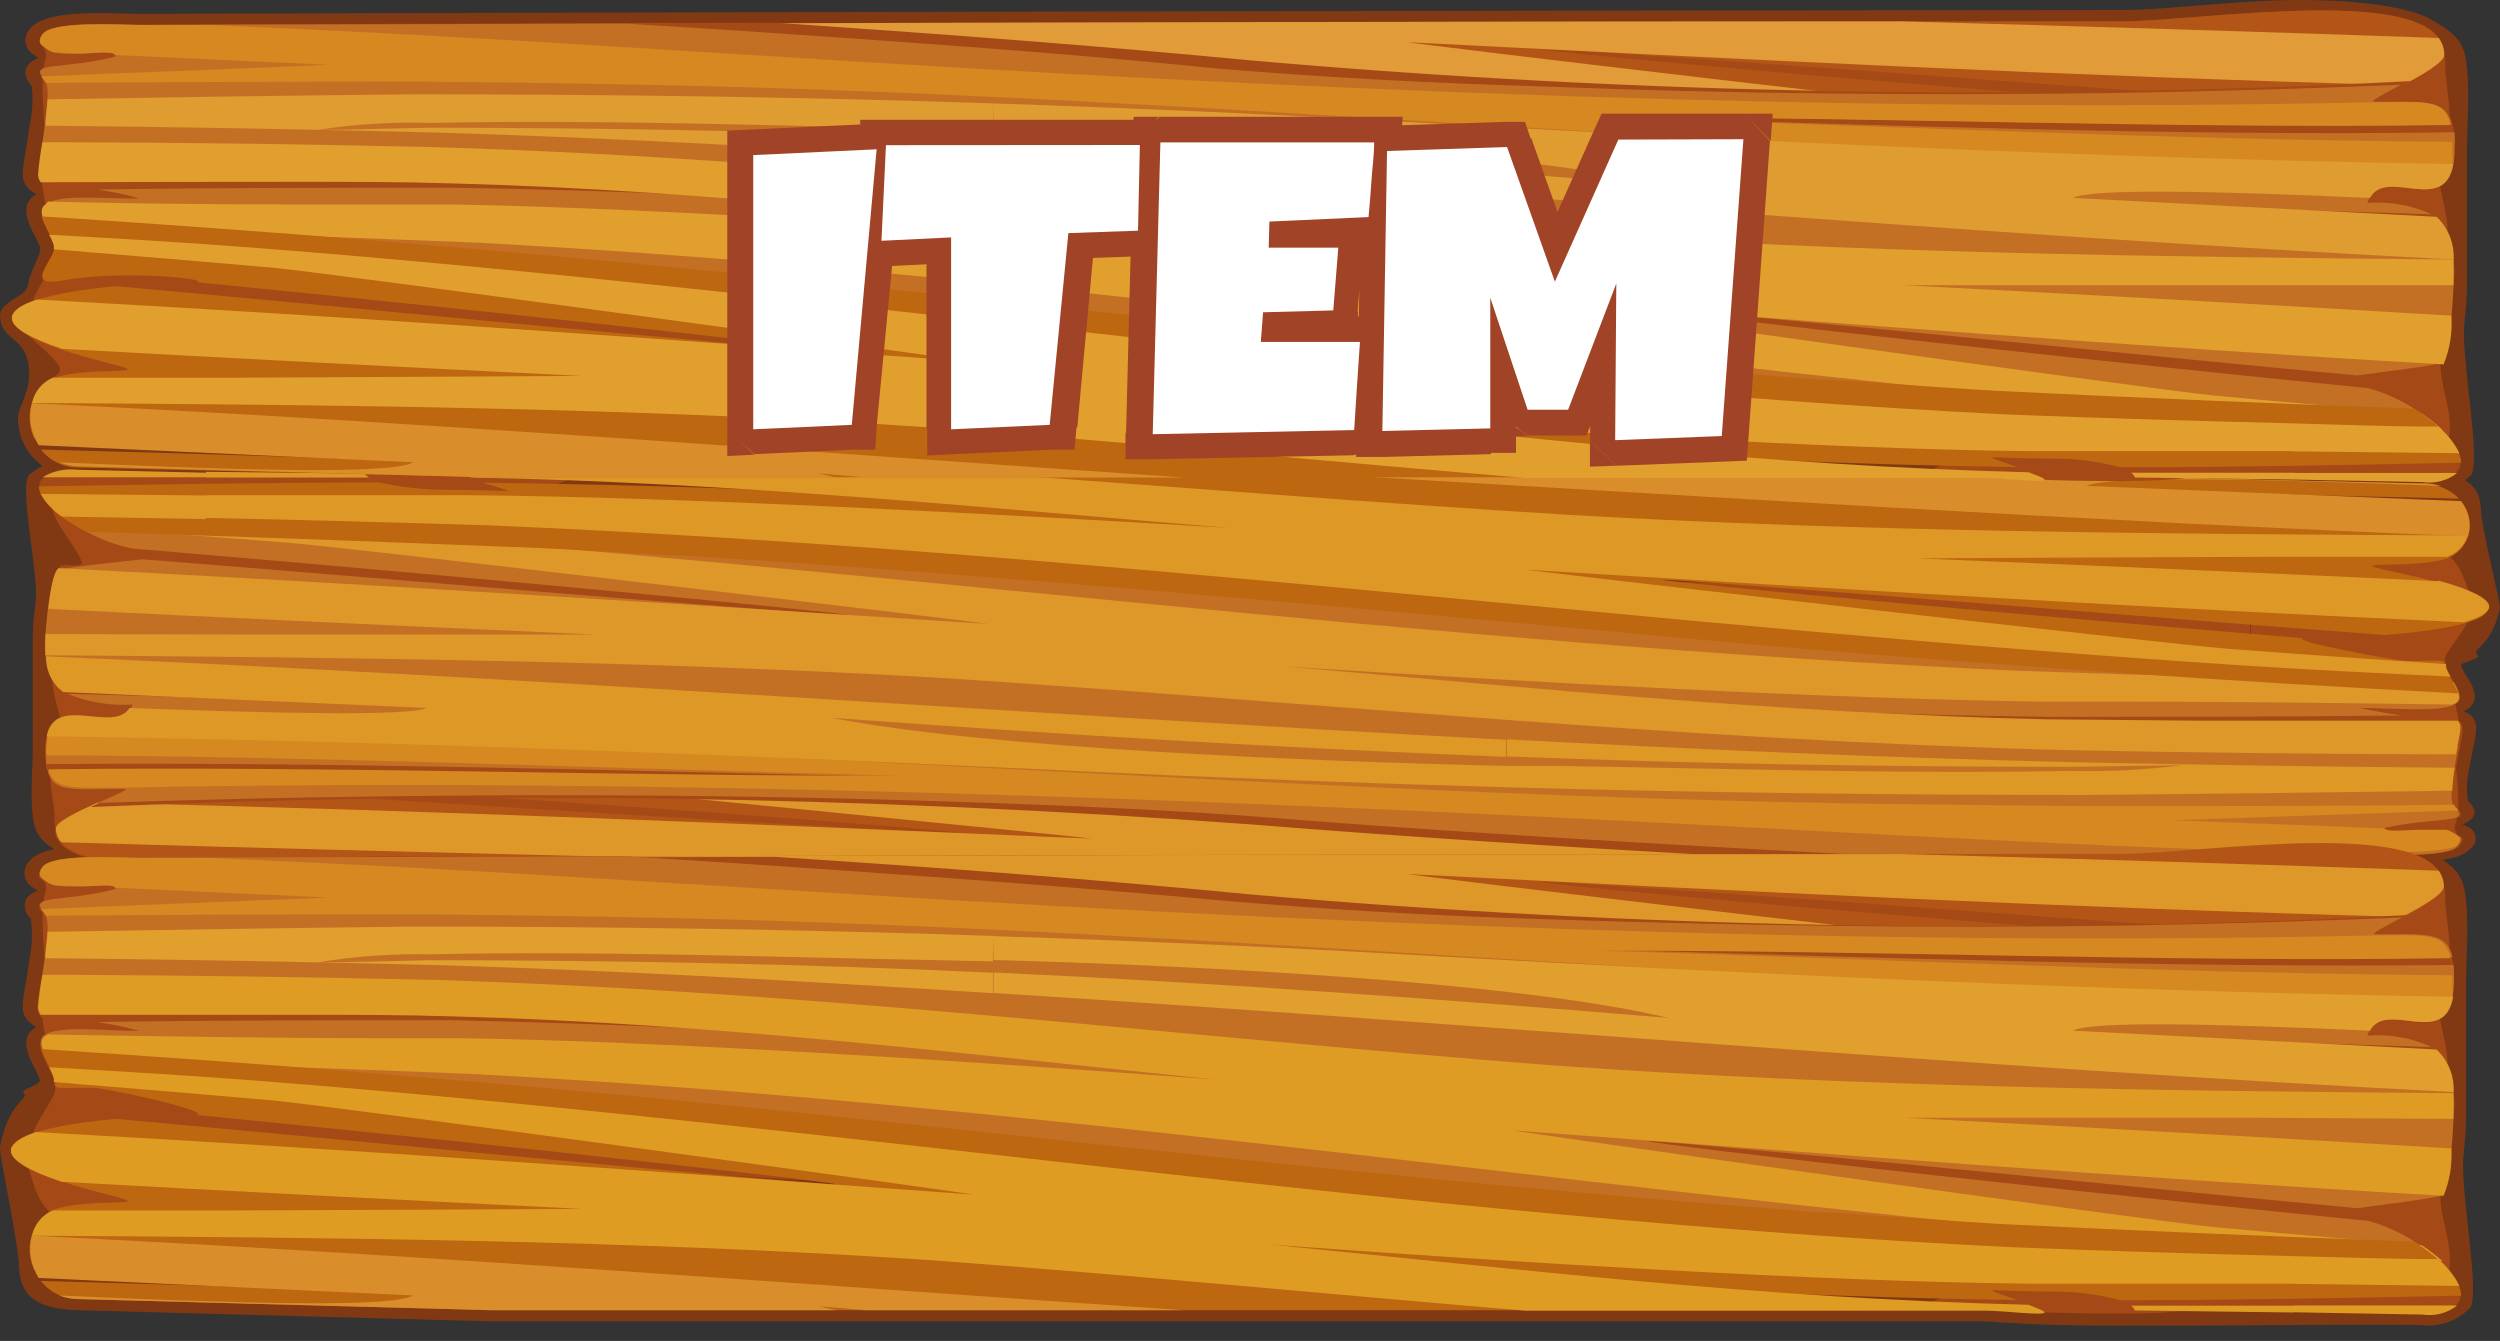 
<svg width="110" height="59" viewBox="0 0 110 59" fill="none" xmlns="http://www.w3.org/2000/svg">
<rect x="0" y="0" width="110" height="59" fill="#333333" stroke="none"/>
<g clip-path="url(#clip0)">
<path fill-rule="evenodd" clip-rule="evenodd" d="M1.6 45.18C1.528 45.15 1.461 45.109 1.4 45.06C1.271 44.974 1.166 44.856 1.096 44.718C1.026 44.579 0.993 44.425 1 44.27C1.011 43.984 1.048 43.7 1.11 43.42C1.18 43.01 1.25 42.59 1.3 42.18C1.414 41.604 1.434 41.013 1.36 40.43C1.233 40.324 1.145 40.18 1.109 40.019C1.073 39.858 1.091 39.69 1.16 39.54C1.283 39.376 1.455 39.254 1.65 39.19L1.56 39.13L1.45 39.05C1.354 38.996 1.272 38.921 1.209 38.831C1.146 38.74 1.104 38.637 1.087 38.529C1.069 38.42 1.077 38.309 1.109 38.203C1.14 38.098 1.196 38.001 1.27 37.92C1.91 36.99 4.89 37.25 6.07 37.25C35.17 37.157 64.263 37.1 93.35 37.08C94.24 37.08 95.19 36.99 96.08 36.93C97.32 36.83 98.55 36.73 99.8 36.67C101.8 36.57 105.55 36.67 107.01 37.54C108.11 38.19 108.4 38.54 108.51 39.63C108.62 40.72 108.51 42.25 108.51 43.2V49.08C108.51 49.66 108.45 50.3 108.39 50.88C108.24 52.32 109.13 56.88 108.69 57.54C108.409 57.831 108.064 58.052 107.681 58.184C107.299 58.317 106.891 58.356 106.49 58.3C100.87 58.23 92.04 58.48 88.36 58.2C88.01 58.2 87.64 58.14 87.3 58.14H21.62L3.46 57.65C1.56 57.6 0.9 57 0.84 55.78C0.84 54.78 -0.05 50.78 -4.46776e-05 50.46C0.38 48.46 1.29 48.34 1.06 48.13C0.83 47.92 1.81 47.75 1.76 47.52C1.667 47.271 1.554 47.03 1.42 46.8C1.18 46.3 0.92 45.61 1.54 45.22L1.6 45.18Z" fill="#813914"/>
<path fill-rule="evenodd" clip-rule="evenodd" d="M1.6 8.54C1.528 8.51 1.461 8.469 1.4 8.42C1.271 8.334 1.166 8.216 1.096 8.078C1.026 7.939 0.993 7.785 1 7.63C1.012 7.344 1.049 7.06 1.11 6.78C1.18 6.37 1.25 5.95 1.3 5.54C1.428 4.966 1.461 4.375 1.4 3.79C1.18 3.53 1.01 3.22 1.2 2.91C1.316 2.738 1.49 2.614 1.69 2.56L1.6 2.49L1.49 2.41C1.394 2.356 1.312 2.281 1.249 2.191C1.186 2.101 1.144 1.997 1.127 1.889C1.11 1.78 1.117 1.669 1.149 1.563C1.18 1.458 1.236 1.361 1.31 1.28C2 0.35 4.93 0.61 6.11 0.61C35.21 0.523 64.303 0.467 93.39 0.44C94.28 0.44 95.23 0.36 96.12 0.29C97.36 0.19 98.59 0.09 99.84 0.03C101.84 -0.07 105.59 0.03 107.05 0.9C108.15 1.55 108.44 1.9 108.55 2.99C108.66 4.08 108.55 5.61 108.55 6.57V12.44C108.55 13.02 108.49 13.66 108.43 14.25C108.28 15.68 109.17 20.2 108.73 20.9C108.449 21.192 108.104 21.412 107.721 21.544C107.339 21.677 106.931 21.716 106.53 21.66C100.91 21.59 92.08 21.84 88.4 21.56C88.05 21.56 87.68 21.5 87.34 21.5H21.62L3.46 21C3.111 21.008 2.763 20.946 2.438 20.817C2.113 20.688 1.817 20.495 1.568 20.25C1.319 20.005 1.122 19.712 0.988 19.389C0.855 19.066 0.787 18.72 0.79 18.37C0.79 17.86 1.46 17.16 1.24 15.96C1.02 14.76 0 15 0 13.82C0.11 13.24 1.15 13.02 1.22 12.59C1.35 11.78 1.84 11.23 1.76 10.88C1.667 10.631 1.554 10.39 1.42 10.16C1.18 9.66 0.92 8.98 1.54 8.58L1.6 8.54Z" fill="#813914"/>
<path fill-rule="evenodd" clip-rule="evenodd" d="M108.39 31.29L108.6 31.39C108.714 31.459 108.807 31.558 108.868 31.676C108.93 31.794 108.958 31.927 108.95 32.06C108.941 32.3 108.908 32.537 108.85 32.77C108.78 33.11 108.71 33.46 108.65 33.77C108.541 34.252 108.52 34.751 108.59 35.24C108.82 35.46 108.99 35.72 108.8 35.98C108.672 36.129 108.501 36.234 108.31 36.28H108.39L108.51 36.35C108.613 36.377 108.707 36.433 108.779 36.511C108.852 36.59 108.9 36.687 108.919 36.792C108.938 36.898 108.927 37.006 108.886 37.105C108.845 37.203 108.777 37.289 108.69 37.35C108.04 38.13 105.06 37.91 103.88 37.91C74.793 37.99 45.7 38.037 16.6 38.05C15.71 38.05 14.76 38.12 13.88 38.18C12.64 38.26 11.4 38.35 10.16 38.4C8.16 38.48 4.4 38.4 2.95 37.67C1.85 37.12 1.55 36.79 1.44 35.91C1.33 35.03 1.44 33.71 1.44 32.91V28C1.453 27.495 1.497 26.99 1.57 26.49C1.71 25.28 0.83 21.49 1.27 20.9C1.569 20.645 1.919 20.455 2.296 20.343C2.673 20.231 3.07 20.2 3.46 20.25C9.08 20.31 17.92 20.11 21.6 20.34C21.94 20.34 22.31 20.34 22.66 20.34H88.38L106.54 20.75C108.43 20.8 109.1 21.32 109.15 22.33C109.15 23.15 110.05 26.54 109.99 26.79C109.62 28.48 108.71 28.57 108.99 28.79C109.27 29.01 108.23 29.11 108.28 29.3C108.378 29.514 108.495 29.718 108.63 29.91C108.87 30.32 109.12 30.91 108.5 31.24L108.39 31.29Z" fill="#813914"/>
<path fill-rule="evenodd" clip-rule="evenodd" d="M8.67 24.6C6.67 25.5 2.67 26.21 2.61 24.98C2.61 24.72 3.61 25.04 3.61 24.76C3.37 24 2 22.65 2.36 22C0.98 21.19 2.26 20.75 2.78 20.8C4.71 20.8 7.37 20.86 10.37 20.8C11.516 20.865 12.664 20.865 13.81 20.8C17.677 20.647 21.549 20.697 25.41 20.95C24.72 21.24 20.31 22.8 20.77 22.79C21.23 22.78 21.41 23.16 8.67 24.6Z" fill="#A54A16"/>
<path fill-rule="evenodd" clip-rule="evenodd" d="M16.3 31C13.74 31.23 11.25 31.53 8.78 31.81C6.78 32.71 2.78 33.42 2.72 32.19C2.72 31.25 1.99 30.1 2.46 29.19H2.53C2.53 29.19 2.61 29.26 2.61 29.29C4.129 29.409 5.637 29.647 7.12 30L7.61 30.06H17.76C17.91 30.06 18.32 29.99 18.13 30.06C17.62 30.28 17.63 30.21 18.19 30.21C18.35 30.21 18.75 30.21 18.81 30.05H20.88C21.43 30.05 20.94 30.58 20.39 30.81H19.46L17.61 30.87L16.3 31Z" fill="#A54A16"/>
<path fill-rule="evenodd" clip-rule="evenodd" d="M16.11 35C13.53 35.23 11.01 35.53 8.5 35.81C6.38 36.71 2.33 37.42 2.4 36.19C2.46 35.26 1.91 34.11 2.48 33.19H2.54C2.54 33.19 2.61 33.26 2.61 33.29C4.106 33.408 5.591 33.646 7.05 34L7.53 34.06H17.67C17.83 34.06 18.25 34 18.05 34.06C17.52 34.27 17.53 34.2 18.1 34.2C18.25 34.2 18.65 34.2 18.73 34.04H20.8C21.36 34.04 20.8 34.58 20.23 34.8H19.3C18.68 34.8 18.06 34.8 17.44 34.87C17 34.91 16.55 35 16.11 35Z" fill="#A54A16"/>
<path fill-rule="evenodd" clip-rule="evenodd" d="M99 28.44L101.58 28.65C102.06 28.81 100.01 29.43 99 30.15V31.53C99.78 32.47 101.63 35.4 104.18 36.66C104.92 37.02 107.63 36.94 108.18 36.99C108.32 36.99 107.93 36.49 108 36.35C108.43 35.55 107.86 32.66 108 32.65C108.71 32.65 107.47 29.21 107.59 28.91C107.86 28.26 108.83 27.46 108.59 26.83H108.51C108.51 26.83 108.42 26.88 108.41 26.9C106.847 26.974 105.288 27.128 103.74 27.36H103.23L99 27.15V28.44V28.44ZM109 26.32V26.55C108.57 27.04 104.93 26.55 102.73 26.04L99 25.76V24.82H102.9H103.36C104.735 24.578 106.125 24.425 107.52 24.36C107.52 24.36 107.52 24.36 107.52 24.29C108.46 24.92 108.38 25.72 108.83 26.37L109 26.32ZM94.3 28.08C95.91 28.19 97.48 28.31 99.04 28.44V27.15C91.04 26.59 74.12 25.43 73.09 25.62V25.67C73.4 25.67 90.86 27.95 91.17 27.95L93 28L94.3 28.07V28.08ZM99 30.15C98.47 30.51 98.22 30.91 98.74 31.28C98.837 31.352 98.924 31.436 99 31.53V30.15ZM99 24.82V25.76L94.71 25.47C94.25 25.47 93.71 25.41 93.33 25.4C92.7 25.4 92.07 25.4 91.45 25.4H90.51C89.84 25.24 89.06 24.86 89.62 24.87H91.7C91.924 24.952 92.162 24.989 92.4 24.98C92.97 24.98 93.01 25.03 92.4 24.88C92.17 24.88 92.62 24.88 92.77 24.88H99V24.82Z" fill="#A54A16"/>
<path fill-rule="evenodd" clip-rule="evenodd" d="M84.76 36.43C56.49 35.12 30.55 32.76 2.33 31.84C2.084 32.174 1.966 32.586 2 33C2 34.94 2.65 34.71 5.48 34.71C6.04 34.71 2.42 35.97 2.42 36.49C2.42 39.2 13.18 37.73 16.56 37.73C46.23 37.73 73.75 37.67 103.84 37.59C104.68 37.59 107.67 37.75 108.09 37.25C108.26 37.03 108.21 36.92 108.09 36.84H103.71C99.98 36.84 96.24 36.84 92.52 36.77C90.09 36.67 87.31 36.55 84.76 36.43Z" fill="#A54A16"/>
<path fill-rule="evenodd" clip-rule="evenodd" d="M85.56 36.81L83.32 36.74C75.32 36.37 67.52 35.87 59.76 35.33C52.6 34.82 45.5 34.33 38.31 33.8C26.45 33 14.407 32.433 2.18 32.1C2.057 32.384 1.995 32.691 2 33C1.99 33.299 2.017 33.598 2.08 33.89C23 35 47.22 36.92 41.17 36.61C28.5 36 15.53 35 2.42 34.37C2.87 34.75 3.78 34.66 5.52 34.66C6.08 34.66 2.46 35.92 2.46 36.44C2.46 39.15 13.22 37.68 16.6 37.68C46.27 37.68 73.79 37.62 103.88 37.54C105.216 37.635 106.559 37.571 107.88 37.35C102.8 37.29 97.723 37.203 92.65 37.09L85.56 36.81Z" fill="#B35516"/>
<path d="M2.7 37.06C10.56 37.287 18.427 37.493 26.3 37.68C45.3 37.68 63.61 37.68 82.52 37.59C60.52 36.59 39.65 34.3 17.63 33.28C12.48 33.05 7.27 32.92 2.04 32.82V33.19C7.83 33.46 14.04 33.76 18.21 34C20.87 34.16 48.71 36.93 48.01 36.9C33.53 36.28 18.94 35.65 4.28 35.32C3.43 35.7 2.46 36.17 2.46 36.44C2.456 36.67 2.542 36.893 2.7 37.06V37.06Z" fill="#DE9829"/>
<path fill-rule="evenodd" clip-rule="evenodd" d="M80.41 27.84C53.48 26 28.33 23.31 1.78 21.69C2.27 22.78 5.14 24.38 7.78 24.38C7.78 24.48 2.91 24.91 2.61 25.07C2.31 25.23 2 27.83 2 28C2 30.12 2.31 31 5.84 31C5.21 32.63 2.04 30.1 2.04 33C2.04 34.94 2.69 34.71 5.52 34.71C5.82 34.71 4.89 35.08 3.98 35.51C20.98 34.768 38.009 35.022 54.98 36.27C61.85 36.82 68.86 37.27 75.88 37.66L103.93 37.59C104.77 37.59 107.76 37.75 108.18 37.25C108.6 36.75 108.18 36.82 107.97 36.7C107.36 36.26 104.85 36.82 104.97 36.43C107.33 35.92 108.84 36.25 108.09 35.55C107.63 35.12 108.37 32.55 108.36 32.11C108.36 31.26 107.44 31.95 103.92 31.11C105.53 31.11 107.39 31.32 108.09 30.95C108.59 30.68 107.74 29.76 107.65 29.4C107.56 29.04 107.89 29.05 105.98 29.05C105.308 28.979 104.64 28.872 103.98 28.73L99.73 28.64C95.98 28.58 92.21 28.46 88.44 28.32C85.85 28.19 83 28 80.41 27.84Z" fill="#A54A16"/>
<path fill-rule="evenodd" clip-rule="evenodd" d="M81.32 28.23C80.56 28.23 79.8 28.19 79.04 28.11C70.91 27.56 62.87 26.88 54.89 26.16C47.53 25.49 40.21 24.78 32.82 24.16C22.6 23.26 12.3 22.52 1.92 21.94C2.957 23.047 4.307 23.812 5.79 24.13C24.33 25.69 41.79 27.41 36.5 27.03C26.6 26.31 16.5 25.41 6.27 24.61C4.81 24.77 2.76 24.98 2.57 25.09C2.18 25.27 2 27.83 2 28C1.905 28.741 2.063 29.491 2.45 30.13C7.15 30.34 11.78 30.6 16.19 30.92C16.49 30.92 10.71 30.73 2.97 30.53C3.879 30.902 4.86 31.063 5.84 31C5.21 32.63 2.04 30.1 2.04 33C2.028 33.206 2.028 33.413 2.04 33.62C14.17 33.52 27.04 33.89 39.55 34.19C27.67 34.19 14.37 33.75 2.1 33.91C2.35 34.91 3.21 34.71 5.49 34.71C5.75 34.71 5.1 34.99 4.32 35.33C8.42 35.19 12.57 35.09 16.74 35.04C25.09 34.93 33.63 34.99 42.19 35.28C46.99 35.44 51.87 35.65 56.59 36.03C61.75 36.44 66.98 36.77 72.2 37.08C75.607 37.28 79.02 37.467 82.44 37.64L103.85 37.59C104.69 37.59 107.68 37.75 108.1 37.25C108.52 36.75 108.1 36.82 107.89 36.7C107.28 36.26 104.77 36.82 104.89 36.43C107.25 35.92 108.76 36.25 108.01 35.55C107.68 35.23 108.01 33.77 108.16 32.84C102.227 32.707 96.29 32.533 90.35 32.32C80.8 31.92 70.35 30.91 60.5 30.47C63.22 30.55 66.09 30.65 67.83 30.74C75.22 31.15 82.67 31.45 90.06 31.54C95.32 31.54 100.51 31.54 105.68 31.48C105.17 31.41 104.56 31.31 103.84 31.15C105.45 31.15 107.31 31.36 108.01 30.99C108.51 30.72 107.67 29.82 107.57 29.45C101.223 29.243 94.89 29 88.57 28.72C86.25 28.54 83.71 28.37 81.32 28.23Z" fill="#C37025"/>
<path d="M2.09 32.38C28.64 32.38 55.89 34.99 83.26 35.38L91.65 35.47C97.11 35.47 102.56 35.47 107.98 35.41C107.995 35.451 108.019 35.489 108.05 35.52C108.099 35.564 108.146 35.611 108.19 35.66L95.57 36.09L104.93 36.45C104.99 36.6 105.67 36.54 106.38 36.51H107.63C107.733 36.532 107.831 36.573 107.92 36.63C108.1 36.75 108.41 36.83 108.13 37.18C107.85 37.53 104.72 37.52 103.88 37.52H100.72L92.92 37.21C87.63 36.97 82.36 36.7 77.07 36.41C52.33 35.1 28.72 34.22 5.58 34.65C5.58 34.65 5.58 34.65 5.52 34.65C3.24 34.65 2.38 34.8 2.13 33.85C14.4 33.7 27.7 34.16 39.58 34.13C27.29 33.83 14.44 33.29 2.04 33.23V33C2.036 32.792 2.053 32.584 2.09 32.38Z" fill="#D68821"/>
<path d="M2.13 26.79C10.13 27.19 18.163 27.567 26.23 27.92C26.95 27.92 15 27.92 10.9 27.92L2 27.9V28C2 28.3 2 28.58 2 28.83C15.24 28.93 28.49 29.07 41.43 29.83C58.1 30.91 73.53 32.53 90.63 33C96.15 33.11 101.63 33.18 107.13 33.19H108.06C108.16 32.66 108.26 32.19 108.26 32.05C108.268 31.927 108.229 31.805 108.15 31.71C104.37 31.71 100.58 31.71 96.78 31.71L90.02 31.65C78.17 31.38 67.41 30.25 56.47 29.32C67 30 80.76 30.76 89.85 30.87H93.46C97.94 30.87 102.82 30.93 107.88 31L108.05 30.93C108.34 30.77 108.17 30.39 107.96 30.02C101.653 29.913 95.32 29.747 88.96 29.52C62.63 28.33 37.76 24.9 11.77 23.13C8.72 22.93 5.65 22.76 2.58 22.61C2.865 22.828 3.166 23.026 3.48 23.2C6.88 23.44 10.07 23.67 12.57 23.87C15.29 24.08 44.15 27.49 43.44 27.45C29.92 26.58 16.28 25.7 2.63 25H2.57C2.35 25.18 2.21 26 2.13 26.79Z" fill="#DD9829"/>
<path d="M107.9 34.79C102.527 34.87 97.15 34.933 91.77 34.98C83.36 34.98 74.84 34.88 66.3 34.64V33.7H68.62C76.12 33.82 83.71 34.06 91.06 33.92C92.71 33.96 94.362 33.877 96 33.67L91.14 33.74C82.95 33.74 74.63 33.61 66.3 33.28V32.53C74.46 32.96 82.65 33.33 90.91 33.53C96.63 33.65 102.34 33.74 108.01 33.78C107.95 34.114 107.913 34.451 107.9 34.79V34.79ZM66.3 34.64C59.89 34.46 53.46 34.22 47.05 33.91C33.94 33.29 17.84 32.61 2.05 32.4C2.43 30.5 4.97 32.29 5.7 31.15C12.12 31.39 17.97 31.52 18.78 31.15L2.78 30.45C2.537 30.269 2.342 30.031 2.211 29.758C2.081 29.484 2.018 29.183 2.03 28.88C23.46 29.8 44.73 31.4 66.26 32.55V33.3C56.31 32.91 46.35 32.3 36.57 31.58C43.29 32.9 57.43 33.5 66.3 33.7V34.64Z" fill="#DD9826"/>
<path fill-rule="evenodd" clip-rule="evenodd" d="M29.32 24.43C30.08 24.43 30.84 24.49 31.6 24.54C39.73 25.07 47.77 25.72 55.75 26.42C63.11 27.06 70.43 27.75 77.82 28.42C87.82 29.273 97.937 29.97 108.17 30.51C108.04 30.13 107.67 29.67 107.61 29.43C107.48 28.97 107.85 29.08 105.94 29.08C105.38 29.08 100.77 28.2 101.32 28.08C84.17 26.66 69.19 25.22 74.14 25.56C84.22 26.27 94.53 27.16 104.92 27.94C109.26 27.61 112.41 26.64 105.14 25.12C102.9 24.64 106.2 25.05 107.68 24.57C107.889 24.489 108.079 24.363 108.235 24.202C108.392 24.041 108.512 23.848 108.587 23.636C108.662 23.425 108.69 23.199 108.67 22.975C108.65 22.752 108.582 22.535 108.47 22.34C103.66 22.15 98.92 21.9 94.41 21.59C94.1 21.59 100.17 21.76 108.2 21.94C107.981 21.72 107.718 21.548 107.429 21.434C107.14 21.32 106.83 21.268 106.52 21.28L88.36 20.86H28.07C35.35 21.32 42.88 21.92 50.07 22.22C47.36 22.15 44.49 22.06 42.75 21.97C35.6 21.59 28.39 21.32 21.25 21.24C23.03 21.79 22.68 21.55 19.64 21.55C18.654 21.553 17.672 21.446 16.71 21.23C11.66 21.23 6.71 21.32 1.71 21.4C1.71 21.96 2.55 22.76 3.8 23.4C9.9 23.587 15.997 23.803 22.09 24.05C24.39 24.12 26.93 24.29 29.32 24.43Z" fill="#BD6710"/>
<path d="M107.26 25.57C99.64 25.21 92.02 24.877 84.4 24.57C83.69 24.57 95.64 24.51 99.74 24.5H107.67C107.885 24.426 108.08 24.303 108.238 24.139C108.396 23.976 108.513 23.777 108.58 23.56C95.34 23.5 82.08 23.4 69.14 22.66C60.14 22.11 51.56 21.4 42.85 20.79H22.62C21.68 20.79 19.23 20.51 20.3 20.86L20.73 21.01C32.52 21.24 43.22 22.34 54.11 23.23C43.67 22.6 29.88 21.87 20.79 21.79H17.17C14.59 21.79 11.87 21.79 9.06 21.79V22.79C13.25 22.87 17.44 22.99 21.64 23.12C47.97 24.24 72.84 27.6 98.83 29.29C101.83 29.48 104.83 29.63 107.83 29.77C107.743 29.648 107.676 29.513 107.63 29.37C107.62 29.32 107.62 29.27 107.63 29.22C104.06 28.99 100.7 28.75 98.08 28.55C95.46 28.35 66.5 25.03 67.21 25.07C80.88 25.91 94.65 26.76 108.41 27.38C109.05 27.2 109.41 27 109.52 26.76V26.64C109.44 26.33 108.79 25.96 107.31 25.55L107.26 25.57ZM9.06 21V20.76L16.06 20.83C16.1 20.904 16.159 20.966 16.23 21.01H9.06V21ZM9.06 21.8L1.79 21.73C2.019 22.13 2.337 22.473 2.72 22.73L9.06 22.84V21.84V21.8ZM9.06 20.8V21H1.87C2.332 20.72 2.874 20.604 3.41 20.67L9.06 20.8Z" fill="#DD9826"/>
<path d="M107.4 21.38C100.07 21.1 92.73 20.9 91.82 21.38L108.29 22.05C108.459 22.266 108.575 22.519 108.627 22.789C108.679 23.058 108.666 23.336 108.59 23.6C91.66 22.92 74.83 21.82 57.9 20.85H71.9L74 21L73.21 20.85H88.36L106.52 21.27C106.817 21.257 107.115 21.294 107.4 21.38V21.38Z" fill="#D98D2B"/>
<path fill-rule="evenodd" clip-rule="evenodd" d="M101.32 53.14C103.32 52.07 107.32 51.22 107.38 52.69C107.38 53.8 108.11 55.17 107.64 56.23C109.01 57.23 107.74 57.73 107.21 57.66C105.29 57.66 102.63 57.6 99.63 57.66C98.485 57.58 97.335 57.58 96.19 57.66C93.63 58.04 84.51 57.52 84.58 57.48C85.27 57.13 89.69 55.28 89.22 55.29C88.75 55.3 88.58 54.86 101.32 53.14Z" fill="#A54A16"/>
<path fill-rule="evenodd" clip-rule="evenodd" d="M93.7 45.55C96.26 45.28 98.7 44.92 101.22 44.55C103.22 43.49 107.22 42.64 107.28 44.1C107.28 45.21 108 46.58 107.53 47.65H107.46C107.46 47.6 107.38 47.57 107.38 47.54C105.856 47.413 104.347 47.148 102.87 46.75L102.38 46.68H92.24C92.09 46.68 91.67 46.76 91.87 46.68C92.37 46.42 92.37 46.51 91.8 46.51C91.65 46.51 91.25 46.51 91.18 46.7H89.12C88.56 46.7 89.06 46.07 89.6 45.79H90.53C91.15 45.79 91.76 45.79 92.38 45.72C92.8 45.65 93.27 45.6 93.7 45.55Z" fill="#A54A16"/>
<path fill-rule="evenodd" clip-rule="evenodd" d="M93.88 40.77C96.47 40.5 98.98 40.14 101.49 39.77C103.61 38.7 107.67 37.85 107.59 39.31C107.53 40.43 108.09 41.8 107.52 42.86H107.45C107.45 42.86 107.38 42.77 107.38 42.74C105.879 42.614 104.392 42.35 102.94 41.95L102.46 41.88H92.32C92.17 41.88 91.75 41.96 91.95 41.88C92.48 41.62 92.47 41.71 91.95 41.71C91.79 41.71 91.39 41.71 91.31 41.9H89.24C88.69 41.9 89.24 41.26 89.81 40.99H90.75L92.6 40.91C93 40.87 93.44 40.82 93.88 40.77Z" fill="#A54A16"/>
<path fill-rule="evenodd" clip-rule="evenodd" d="M15.7 49C14.09 48.88 12.52 48.73 10.96 48.58V50.12C18.96 50.78 35.88 52.12 36.91 51.94V51.87C36.6 51.87 19.14 49.16 18.83 49.15C18.223 49.15 17.613 49.13 17 49.09C16.59 49.09 16.13 49.09 15.71 49H15.7ZM11 46.54C11.52 46.1 11.77 45.63 11.25 45.19C11.156 45.099 11.072 44.999 11 44.89V46.54ZM11 52.88V51.76L15.29 52.11L16.66 52.19L18.54 52.25H19.49C20.15 52.44 20.94 52.89 20.38 52.88H18.3C18.075 52.786 17.833 52.742 17.59 52.75C17.02 52.75 16.98 52.68 17.59 52.87C17.83 52.93 17.38 52.87 17.23 52.87H11V52.88ZM11 48.57L8.41 48.32C7.94 48.12 9.98 47.39 11 46.54V44.89C10.22 43.77 8.36 40.29 5.81 38.79C5.08 38.36 2.36 38.45 1.86 38.39C1.71 38.39 2.11 38.99 2.03 39.15C1.61 40.15 2.18 43.55 2.03 43.56C1.31 43.56 2.55 47.65 2.43 48.01C2.16 48.78 1.2 49.74 1.43 50.48H1.51C1.51 50.48 1.61 50.42 1.62 50.4C3.186 50.31 4.746 50.126 6.29 49.85H6.79L10.96 50.19V48.57H11ZM11 51.76V52.88H7.05H6.6C5.229 53.167 3.838 53.351 2.44 53.43C2.44 53.43 2.44 53.48 2.44 53.51H2.39C1.44 52.77 1.52 51.81 1.07 51.03V50.74C1.5 50.16 5.14 50.74 7.34 51.35L11 51.76Z" fill="#A54A16"/>
<path fill-rule="evenodd" clip-rule="evenodd" d="M25.23 39.06C53.51 40.61 79.45 43.43 107.66 44.53C107.893 44.128 107.998 43.663 107.96 43.2C107.96 40.89 107.31 41.2 104.47 41.2C103.92 41.2 107.53 39.71 107.53 39.08C107.53 35.86 96.77 37.61 93.39 37.61C63.72 37.61 36.2 37.69 6.12 37.78C5.27 37.78 2.29 37.58 1.87 38.19C1.69 38.44 1.75 38.58 1.87 38.67H6.24C9.97 38.67 13.7 38.67 17.42 38.74C19.91 38.77 22.68 38.92 25.23 39.06Z" fill="#A54A16"/>
<path fill-rule="evenodd" clip-rule="evenodd" d="M24.43 38.61C25.19 38.61 25.94 38.61 26.68 38.69C34.68 39.13 42.47 39.69 50.23 40.37C57.39 40.97 64.49 41.62 71.68 42.19C83.547 43.143 95.593 43.81 107.82 44.19C107.921 43.867 107.968 43.529 107.96 43.19C107.968 42.838 107.937 42.486 107.87 42.14C87 40.72 62.77 38.48 68.82 38.84C81.49 39.63 94.47 40.76 107.57 41.51C107.13 41.06 106.21 41.16 104.47 41.16C103.92 41.16 107.53 39.67 107.53 39.04C107.53 35.82 96.77 37.57 93.39 37.57C63.72 37.57 36.2 37.65 6.12 37.74C5.37 37.74 2.95 37.59 2.12 37.97C7.213 38.043 12.29 38.147 17.35 38.28C19.61 38.37 22.09 38.5 24.43 38.61Z" fill="#B35516"/>
<path d="M107.3 38.31C99.44 38.04 91.57 37.78 83.69 37.58C64.69 37.58 46.39 37.63 27.48 37.68C49.48 38.85 70.35 41.59 92.37 42.81C97.51 43.09 102.73 43.24 107.95 43.36C107.955 43.307 107.955 43.253 107.95 43.2C107.95 43.1 107.95 43.01 107.95 42.91C102.16 42.59 95.95 42.24 91.78 41.91C89.12 41.73 61.28 38.43 61.98 38.46C76.47 39.2 91.05 39.95 105.71 40.34C106.57 39.88 107.53 39.34 107.53 39C107.525 38.752 107.445 38.511 107.3 38.31V38.31Z" fill="#DE9829"/>
<path fill-rule="evenodd" clip-rule="evenodd" d="M29.58 49.29C56.51 51.46 81.66 54.67 108.22 56.61C107.72 55.3 104.85 53.4 102.22 53.4C102.22 53.28 107.09 52.78 107.39 52.59C107.69 52.4 107.92 49.29 107.92 49.08C107.92 46.58 107.64 45.57 104.12 45.57C104.74 43.63 107.92 46.65 107.92 43.2C107.92 40.89 107.27 41.2 104.43 41.2C104.13 41.2 105.06 40.76 105.98 40.26C88.98 41.142 71.938 40.838 54.98 39.35C48.12 38.69 41.11 38.15 34.08 37.7L6.08 37.78C5.23 37.78 2.25 37.58 1.83 38.19C1.54 38.6 1.83 38.69 2.03 38.84C2.65 39.36 5.16 38.7 5.03 39.16C2.68 39.77 1.17 39.37 1.91 40.21C2.37 40.72 1.64 43.79 1.65 44.3C1.65 45.3 2.56 44.5 6.09 45.45C4.48 45.45 2.61 45.19 1.92 45.63C1.41 45.96 2.26 47.04 2.36 47.48C2.46 47.92 2.11 47.9 4.03 47.9C4.704 47.982 5.372 48.106 6.03 48.27L10.27 48.38C14.03 48.46 17.797 48.587 21.57 48.76C24.14 48.86 27 49.08 29.58 49.29Z" fill="#A54A16"/>
<path fill-rule="evenodd" clip-rule="evenodd" d="M28.67 48.83C29.43 48.83 30.2 48.91 30.95 48.97C39.09 49.62 47.13 50.42 55.11 51.29C62.47 52.08 69.79 52.92 77.17 53.69C87.39 54.763 97.693 55.64 108.08 56.32C107.103 55.06 105.746 54.148 104.21 53.72C85.67 51.87 68.21 49.82 73.49 50.27C83.39 51.13 93.49 52.2 103.72 53.16C105.18 52.96 107.24 52.71 107.43 52.59C107.82 52.35 107.96 49.29 107.96 49.08C108.059 48.207 107.899 47.323 107.5 46.54C102.8 46.3 98.18 45.99 93.76 45.61C93.46 45.61 99.25 45.83 106.99 46.07C106.106 45.662 105.131 45.489 104.16 45.57C104.78 43.63 107.96 46.65 107.96 43.2C107.977 42.954 107.977 42.706 107.96 42.46C95.84 42.59 82.96 42.15 70.46 41.78C82.34 41.78 95.64 42.3 107.91 42.11C107.65 40.99 106.79 41.11 104.51 41.11C104.25 41.11 104.91 40.79 105.68 40.37C101.58 40.54 97.43 40.66 93.27 40.73C84.91 40.85 76.37 40.73 67.81 40.44C63 40.3 58.1 40 53.38 39.59C48.22 39.11 42.99 38.72 37.77 38.35C34.36 38.11 30.94 37.88 27.52 37.68L6.12 37.74C5.27 37.74 2.29 37.54 1.87 38.15C1.58 38.56 1.87 38.65 2.07 38.8C2.69 39.32 5.2 38.66 5.07 39.12C2.72 39.73 1.21 39.33 1.95 40.17C2.29 40.54 1.95 42.28 1.8 43.39C7.73 43.55 13.68 43.76 19.61 44.01C29.17 44.49 39.61 45.69 49.46 46.22C46.75 46.12 43.88 46 42.14 45.89C34.74 45.4 27.29 45.05 19.91 44.89C14.64 44.89 9.45 44.89 4.28 44.97C4.905 45.057 5.523 45.188 6.13 45.36C4.52 45.36 2.65 45.1 1.96 45.54C1.46 45.87 2.29 46.94 2.4 47.38C8.747 47.62 15.097 47.91 21.45 48.25C23.75 48.45 26.28 48.65 28.67 48.83Z" fill="#C37025"/>
<path d="M107.9 43.89C81.36 43.89 54.11 40.78 26.74 40.34C23.94 40.287 21.143 40.25 18.35 40.23C12.89 40.23 7.443 40.25 2.01 40.29C1.995 40.246 1.971 40.205 1.94 40.17C1.892 40.117 1.849 40.06 1.81 40L14.43 39.49L5.06 39.06C5 38.88 4.32 39 3.61 39L2.36 38.95C2.257 38.917 2.159 38.87 2.07 38.81C1.9 38.66 1.58 38.57 1.87 38.16C2.29 37.55 5.27 37.75 6.12 37.75H9.27C11.88 37.86 14.48 37.99 17.08 38.12C22.37 38.4 27.64 38.73 32.92 39.06C57.66 40.63 81.27 41.67 104.42 41.16C106.7 41.16 107.57 40.99 107.82 42.16C95.55 42.35 82.25 41.81 70.37 41.83C82.66 42.19 95.51 42.83 107.9 42.91C107.9 43.02 107.9 43.13 107.9 43.25C107.92 43.463 107.92 43.677 107.9 43.89V43.89Z" fill="#D68821"/>
<path d="M107.86 50.53C99.86 50.05 91.827 49.6 83.76 49.18C83.04 49.18 94.99 49.18 99.09 49.18L107.95 49.23C107.95 49.17 107.95 49.12 107.95 49.1C107.95 48.74 107.95 48.42 107.95 48.1C94.7 48 81.44 47.81 68.5 46.89C51.84 45.61 36.41 43.67 19.3 43.12C13.767 42.993 8.27 42.917 2.81 42.89H1.87C1.781 43.34 1.718 43.794 1.68 44.25C1.663 44.393 1.703 44.536 1.79 44.65C5.57 44.65 9.36 44.65 13.16 44.65C15.4 44.65 17.66 44.65 19.92 44.72C31.77 45.04 42.53 46.39 53.47 47.5C43 46.72 29.24 45.8 20.14 45.68H16.53C12.06 45.68 7.17 45.6 2.11 45.52L2 45.59C1.7 45.78 1.87 46.24 2.09 46.67C8.39 46.797 14.723 46.997 21.09 47.27C47.42 48.69 72.29 52.77 98.28 54.88C101.327 55.12 104.39 55.323 107.47 55.49C107.184 55.234 106.88 55.001 106.56 54.79C103.17 54.51 99.98 54.23 97.48 54C94.75 53.74 65.89 49.69 66.61 49.74C80.16 50.74 93.81 51.83 107.45 52.61H107.52C107.788 51.951 107.904 51.24 107.86 50.53Z" fill="#DF9C25"/>
<path d="M43.69 41.19C50.11 41.397 56.527 41.687 62.94 42.06C76.06 42.8 92.16 43.6 107.94 43.86C107.55 46.12 105.02 43.99 104.28 45.35C97.86 45.06 92.01 44.9 91.21 45.35L107.21 46.18C107.463 46.419 107.661 46.71 107.791 47.032C107.92 47.355 107.978 47.703 107.96 48.05C86.52 46.95 65.25 45.05 43.72 43.69V42.79C53.72 43.25 63.64 43.98 73.42 44.79C66.74 43.19 52.6 42.48 43.72 42.24L43.69 41.19ZM2.09 41C7.46 40.91 12.85 40.83 18.23 40.77C26.64 40.77 35.15 40.89 43.69 41.18V42.3L41.37 42.25C33.87 42.11 26.28 41.83 18.93 41.99C17.279 41.956 15.629 42.073 14 42.34C15.61 42.34 17.23 42.28 18.86 42.25C27.05 42.25 35.36 42.41 43.69 42.8V43.7C35.53 43.18 27.34 42.7 19.09 42.46C13.357 42.313 7.657 42.213 1.99 42.16C2 41.76 2.08 41.35 2.09 41Z" fill="#E1A02D"/>
<path fill-rule="evenodd" clip-rule="evenodd" d="M80.68 53.35C79.92 53.35 79.15 53.27 78.4 53.21C70.27 52.59 62.22 51.81 54.24 50.98C46.88 50.21 39.56 49.39 32.18 48.65C22.14 47.643 12.023 46.813 1.83 46.16C1.95 46.6 2.33 47.16 2.39 47.44C2.51 47.99 2.14 47.86 4.06 47.86C4.62 47.86 9.23 48.86 8.68 49.06C25.82 50.75 40.81 52.47 35.86 52.06C25.78 51.22 15.46 50.16 5.08 49.23C0.73 49.62 -2.42 50.77 4.85 52.59C7.1 53.15 3.85 52.67 2.32 53.24C1.871 53.493 1.537 53.91 1.387 54.404C1.238 54.898 1.286 55.43 1.52 55.89C6.33 56.12 11.07 56.42 15.59 56.79C15.89 56.79 9.82 56.58 1.8 56.36C1.999 56.615 2.254 56.819 2.546 56.958C2.837 57.097 3.157 57.166 3.48 57.16L21.63 57.65H81.92C74.65 57.11 67.11 56.39 59.92 56.03C62.63 56.12 65.5 56.22 67.24 56.33C74.4 56.78 81.6 57.1 88.75 57.2C86.96 56.55 87.31 56.83 90.35 56.83C91.343 56.823 92.332 56.951 93.29 57.21C98.29 57.21 103.29 57.11 108.29 57.01C108.29 56.34 107.45 55.39 106.21 54.63C100.11 54.41 94.01 54.15 87.91 53.85C85.61 53.71 83.07 53.51 80.68 53.35Z" fill="#BD6710"/>
<path d="M100.94 56.49L108.21 56.58C107.985 56.127 107.668 55.725 107.28 55.4C105.17 55.4 103.05 55.32 100.94 55.27V56.49V56.49ZM100.94 57.74V57.44C103.34 57.44 105.733 57.44 108.12 57.44C107.904 57.608 107.656 57.731 107.391 57.8C107.127 57.868 106.85 57.882 106.58 57.84L100.94 57.74ZM2.74 52C10.353 52.42 17.97 52.817 25.59 53.19C26.31 53.19 14.36 53.25 10.26 53.26C9.26 53.26 6.31 53.26 2.32 53.26C2.09 53.357 1.886 53.509 1.728 53.703C1.569 53.896 1.46 54.125 1.41 54.37C14.65 54.45 27.9 54.57 40.85 55.44C49.85 56.1 58.43 56.95 67.13 57.67H87.38C88.31 57.67 90.76 58.01 89.7 57.59L89.26 57.41C77.48 57.13 66.77 55.83 55.88 54.76C66.32 55.52 80.11 56.39 89.21 56.48H92.82C95.4 56.48 98.13 56.48 100.94 56.48V55.27C96.753 55.17 92.557 55.037 88.35 54.87C62 53.55 37.15 49.55 11.16 47.54C8.16 47.31 5.16 47.13 2.16 46.96C2.247 47.112 2.317 47.273 2.37 47.44V47.61C5.93 47.9 9.3 48.18 11.91 48.41C14.52 48.64 43.5 52.61 42.78 52.56C29.11 51.56 15.35 50.56 1.59 49.81C0.95 50.02 0.59 50.26 0.48 50.54V50.69C0.56 51.07 1.22 51.5 2.69 51.99L2.74 52ZM100.94 57.45V57.75L93.94 57.66C93.902 57.577 93.843 57.505 93.77 57.45H100.96H100.94Z" fill="#DF9C22"/>
<path d="M2.6 57C9.93 57.33 17.26 57.57 18.17 57L1.7 56.23C1.528 55.956 1.413 55.65 1.362 55.33C1.31 55.011 1.323 54.684 1.4 54.37C18.33 55.19 35.16 56.5 52.1 57.65H38.1L36 57.47L36.8 57.65H21.63L3.48 57.16C3.18 57.159 2.882 57.105 2.6 57V57Z" fill="#D98D2B"/>
<path fill-rule="evenodd" clip-rule="evenodd" d="M101.32 16.5C103.32 15.43 107.32 14.59 107.38 16.05C107.38 17.16 108.11 18.53 107.64 19.59C109.01 20.59 107.74 21.09 107.21 21.03C105.29 21.03 102.63 20.96 99.63 21.03C98.485 20.95 97.335 20.95 96.19 21.03C93.63 21.41 84.51 20.89 84.58 20.85C85.27 20.5 89.69 18.65 89.22 18.66C88.75 18.67 88.58 18.22 101.32 16.5Z" fill="#A54A16"/>
<path fill-rule="evenodd" clip-rule="evenodd" d="M93.7 8.91C96.26 8.64 98.7 8.28 101.22 7.91C103.22 6.84 107.22 5.99 107.28 7.45C107.28 8.57 108 9.93 107.53 11H107.46C107.46 10.95 107.38 10.92 107.38 10.89C105.856 10.762 104.347 10.498 102.87 10.1L102.38 10.03H92.24C92.09 10.03 91.67 10.11 91.87 10.03C92.37 9.77 92.37 9.86 91.8 9.86C91.65 9.86 91.25 9.86 91.18 10.05H89.12C88.56 10.05 89.06 9.42 89.6 9.15H90.53L92.38 9C92.8 9 93.27 9 93.7 8.91Z" fill="#A54A16"/>
<path fill-rule="evenodd" clip-rule="evenodd" d="M93.88 4.13C96.47 3.86 98.98 3.5 101.49 3.13C103.61 2.06 107.67 1.21 107.59 2.68C107.53 3.79 108.09 5.16 107.52 6.22H107.45C107.45 6.22 107.38 6.13 107.38 6.1C105.879 5.974 104.392 5.71 102.94 5.31L102.46 5.24H92.32C92.17 5.24 91.75 5.32 91.95 5.24C92.48 4.98 92.47 5.07 91.95 5.07C91.79 5.07 91.39 5.07 91.31 5.26H89.24C88.69 5.26 89.24 4.62 89.81 4.35H90.75C91.36 4.35 91.98 4.35 92.6 4.27C93 4.23 93.44 4.18 93.88 4.13Z" fill="#A54A16"/>
<path fill-rule="evenodd" clip-rule="evenodd" d="M15.7 12.36C14.09 12.23 12.52 12.09 10.96 11.93V13.47C18.96 14.13 35.88 15.47 36.91 15.29V15.23C36.6 15.23 19.14 12.52 18.83 12.51C18.223 12.51 17.613 12.49 17 12.45L15.71 12.37L15.7 12.36ZM11 9.9C11.52 9.46 11.77 8.99 11.25 8.55C11.156 8.459 11.072 8.359 11 8.25V9.9ZM11 16.24V15.12L15.29 15.47L16.66 15.56H18.54H19.49C20.15 15.75 20.94 16.2 20.38 16.2H18.3C18.076 16.106 17.833 16.062 17.59 16.07C17.02 16.07 16.98 16.01 17.59 16.19C17.83 16.25 17.38 16.19 17.23 16.19H11V16.24ZM11 11.93L8.41 11.68C7.9 11.49 9.94 10.75 11 9.9V8.25C10.22 7.13 8.36 3.65 5.81 2.15C5.08 1.72 2.36 1.81 1.86 1.75C1.71 1.75 2.11 2.35 2.03 2.52C1.61 3.52 2.18 6.91 2.03 6.92C1.31 6.92 2.55 11.02 2.43 11.37C2.16 12.14 1.2 13.1 1.43 13.84H1.51C1.51 13.84 1.61 13.78 1.62 13.76C3.186 13.67 4.746 13.486 6.29 13.21H6.79L10.96 13.55V11.93H11ZM11 15.12V16.24H7.05L6.6 16.29C5.229 16.577 3.838 16.761 2.44 16.84C2.44 16.84 2.44 16.89 2.44 16.92H2.39C1.92 16.55 2.78 16.59 2.62 16.16C2.46 15.73 1.27 14.86 1 14.48V14.18C1.43 13.6 5.07 14.18 7.27 14.79L11 15.12Z" fill="#A54A16"/>
<path fill-rule="evenodd" clip-rule="evenodd" d="M25.23 2.42C53.51 4 79.45 6.79 107.66 7.89C107.892 7.491 107.997 7.03 107.96 6.57C107.96 4.25 107.31 4.57 104.47 4.57C103.92 4.57 107.53 3.07 107.53 2.44C107.53 -0.82 96.77 0.94 93.39 0.94C63.72 0.94 36.2 1 6.12 1.1C5.27 1.1 2.29 0.91 1.87 1.51C1.69 1.77 1.75 1.9 1.87 1.99C3.31 2 4.77 2 6.24 2C10 2 13.7 2 17.42 2.06C19.91 2.13 22.68 2.28 25.23 2.42Z" fill="#A54A16"/>
<path fill-rule="evenodd" clip-rule="evenodd" d="M24.43 2C25.19 2 25.94 2.03 26.68 2.09C34.68 2.52 42.47 3.09 50.23 3.77C57.39 4.33 64.49 5 71.68 5.56C83.547 6.507 95.593 7.173 107.82 7.56C107.923 7.237 107.97 6.899 107.96 6.56C107.968 6.204 107.938 5.849 107.87 5.5C87 4.08 62.77 1.84 68.82 2.2C81.49 3 94.47 4.12 107.57 4.87C107.13 4.42 106.21 4.53 104.47 4.53C103.92 4.53 107.53 3.03 107.53 2.4C107.53 -0.82 96.77 0.94 93.39 0.94C63.72 0.94 36.2 1 6.12 1.1C5.37 1.1 2.95 0.95 2.12 1.33C7.213 1.397 12.29 1.5 17.35 1.64C19.61 1.73 22.09 1.87 24.43 2Z" fill="#B35516"/>
<path d="M107.3 1.67C99.44 1.397 91.57 1.153 83.69 0.94C64.69 0.94 46.39 0.99 27.48 1.04C49.51 2.21 70.35 5 92.37 6.17C97.51 6.45 102.73 6.6 107.95 6.72C107.955 6.67 107.955 6.62 107.95 6.57C107.95 6.46 107.95 6.37 107.95 6.28C102.16 5.96 95.95 5.6 91.78 5.28C89.12 5.13 61.28 1.83 62 1.86C76.49 2.6 91.07 3.35 105.73 3.75C106.59 3.28 107.55 2.75 107.55 2.4C107.548 2.136 107.46 1.88 107.3 1.67V1.67Z" fill="#E19B38"/>
<path fill-rule="evenodd" clip-rule="evenodd" d="M29.58 12.65C56.51 14.82 81.66 18 108.22 20C107.72 18.69 104.85 16.8 102.22 16.8C102.22 16.67 107.09 16.17 107.39 15.98C107.69 15.79 107.92 12.68 107.92 12.47C107.92 9.97 107.64 8.96 104.12 8.96C104.78 7 108 10 108 6.57C108 4.25 107.35 4.57 104.51 4.57C104.21 4.57 105.14 4.12 106.06 3.57C89.059 4.452 72.018 4.148 55.06 2.66C48.2 2 41.19 1.48 34.16 1L6.16 1.08C5.31 1.08 2.33 0.89 1.91 1.49C1.62 1.9 1.91 1.99 2.11 2.14C2.73 2.66 5.24 2 5.11 2.47C2.76 3.07 1.25 2.67 1.99 3.47C2.45 3.98 1.72 7.05 1.73 7.56C1.73 8.56 2.64 7.76 6.17 8.71C4.51 8.77 2.64 8.51 2 9C1.49 9.33 2.34 10.42 2.44 10.85C2.54 11.28 2.19 11.27 4.11 11.27C4.784 11.352 5.451 11.476 6.11 11.64L10.35 11.75C14.11 11.83 17.877 11.957 21.65 12.13C24.14 12.22 27 12.44 29.58 12.65Z" fill="#A54A16"/>
<path fill-rule="evenodd" clip-rule="evenodd" d="M28.67 12.19C29.43 12.19 30.2 12.27 30.95 12.33C39.09 12.98 47.13 13.79 55.11 14.65C62.47 15.44 69.79 16.28 77.17 17.06C87.39 18.12 97.693 18.997 108.08 19.69C107.107 18.424 105.749 17.508 104.21 17.08C85.67 15.23 68.21 13.18 73.49 13.63C83.39 14.49 93.49 15.57 103.72 16.52C105.18 16.32 107.24 16.07 107.43 15.95C107.82 15.71 107.96 12.65 107.96 12.44C108.059 11.566 107.899 10.683 107.5 9.9C102.8 9.66 98.18 9.35 93.76 8.97C93.46 8.97 99.25 9.19 106.99 9.43C106.106 9.022 105.131 8.849 104.16 8.93C104.78 7 108 10 108 6.57C108.017 6.32 108.017 6.07 108 5.82C95.8 6 83 5.51 70.42 5.14C82.3 5.14 95.6 5.66 107.87 5.48C107.61 4.35 106.75 4.48 104.47 4.48C104.21 4.48 104.87 4.15 105.64 3.73C101.54 3.9 97.39 4.02 93.23 4.09C84.87 4.21 76.33 4.14 67.77 3.8C63 3.66 58.1 3.4 53.38 3C48.22 2.47 43 2.08 37.77 1.71C34.36 1.47 30.94 1.24 27.52 1.04L6.12 1.1C5.27 1.1 2.29 0.91 1.87 1.51C1.58 1.92 1.87 2.01 2.07 2.16C2.69 2.68 5.2 2.02 5.07 2.49C2.72 3.09 1.21 2.69 1.95 3.49C2.29 3.86 1.95 5.6 1.8 6.71C7.73 6.87 13.68 7.08 19.61 7.33C29.17 7.81 39.61 9.02 49.46 9.54C46.75 9.44 43.88 9.32 42.14 9.21C34.74 8.72 27.29 8.37 19.91 8.26C14.64 8.26 9.45 8.26 4.28 8.34C4.905 8.427 5.523 8.558 6.13 8.73C4.51 8.77 2.64 8.51 2 9C1.5 9.33 2.33 10.4 2.44 10.84C8.787 11.08 15.137 11.37 21.49 11.71C23.75 11.81 26.28 12 28.67 12.19Z" fill="#C37025"/>
<path d="M107.9 7.25C81.36 7.25 54.11 4.14 26.74 3.7C23.94 3.647 21.143 3.61 18.35 3.59C12.89 3.59 7.443 3.61 2.01 3.65C1.995 3.606 1.971 3.565 1.94 3.53C1.892 3.477 1.849 3.42 1.81 3.36C9.55 3.05 14.62 2.86 14.43 2.85L5.06 2.42C5 2.24 4.32 2.32 3.61 2.36L2.36 2.3C2.255 2.272 2.157 2.224 2.07 2.16C1.9 2.01 1.58 1.92 1.87 1.51C2.29 0.91 5.27 1.1 6.12 1.1H9.27C11.88 1.21 14.48 1.34 17.08 1.47C22.37 1.75 27.64 2.08 32.92 2.41C57.66 4 81.27 5 104.42 4.5C106.7 4.5 107.57 4.32 107.82 5.5C95.55 5.68 82.25 5.14 70.37 5.16C82.66 5.52 95.51 6.16 107.9 6.24C107.9 6.35 107.9 6.46 107.9 6.59C107.921 6.809 107.921 7.03 107.9 7.25Z" fill="#D68821"/>
<path d="M107.86 13.89C99.86 13.41 91.827 12.963 83.76 12.55C83.04 12.55 94.99 12.55 99.09 12.55H107.95C107.95 12.49 107.95 12.44 107.95 12.42C107.95 12.06 107.95 11.74 107.95 11.42C94.72 11.3 81.46 11.13 68.52 10.21C51.84 9 36.41 7 19.3 6.48C13.767 6.347 8.27 6.273 2.81 6.26H1.87C1.781 6.709 1.718 7.163 1.68 7.62C1.663 7.763 1.703 7.906 1.79 8.02C5.57 8.007 9.36 8 13.16 8C15.4 8 17.66 8 19.92 8.07C31.77 8.39 42.53 9.74 53.47 10.85C43 10.08 29.24 9.17 20.14 9H16.53C12.06 9 7.17 9 2.11 8.87L2 9C1.7 9.2 1.87 9.65 2.09 10.08C8.39 10.213 14.723 10.413 21.09 10.68C47.42 12.1 72.29 16.18 98.28 18.29C101.28 18.53 104.39 18.73 107.47 18.91C107.185 18.651 106.88 18.414 106.56 18.2C103.17 17.92 99.98 17.65 97.48 17.41C94.75 17.15 65.89 13.1 66.61 13.15C80.16 14.15 93.81 15.25 107.45 16.03H107.52C107.797 15.352 107.913 14.62 107.86 13.89V13.89Z" fill="#E1A02D"/>
<path d="M43.69 4.55C50.11 4.763 56.527 5.053 62.94 5.42C76.06 6.16 92.16 6.96 107.94 7.22C107.55 9.48 105.02 7.35 104.28 8.71C97.86 8.42 92.01 8.27 91.21 8.71L107.21 9.54C107.464 9.78 107.662 10.073 107.792 10.398C107.921 10.722 107.979 11.071 107.96 11.42C86.52 10.31 65.25 8.42 43.72 7.05V6.15C53.72 6.61 63.64 7.34 73.42 8.2C66.74 6.6 52.6 5.89 43.72 5.65L43.69 4.55ZM2.09 4.37C7.46 4.28 12.85 4.2 18.23 4.15C26.64 4.15 35.15 4.26 43.69 4.55V5.67H41.37C33.87 5.53 26.28 5.25 18.93 5.41C17.281 5.359 15.631 5.46 14 5.71C15.61 5.71 17.23 5.65 18.86 5.62C27.05 5.62 35.36 5.78 43.69 6.17V7.07C35.53 6.55 27.34 6.07 19.09 5.83C13.363 5.683 7.667 5.583 2 5.53C2 5.12 2.08 4.71 2.09 4.37Z" fill="#DF9C30"/>
<path fill-rule="evenodd" clip-rule="evenodd" d="M80.68 16.71C79.92 16.71 79.15 16.63 78.4 16.57C70.27 15.95 62.22 15.17 54.24 14.34C46.88 13.57 39.56 12.75 32.18 12.01C22.14 11.003 12.023 10.173 1.83 9.52C1.95 9.96 2.33 10.52 2.39 10.8C2.51 11.35 0.9 12.68 2.76 12.34C5.29 11.87 9.23 12.26 8.68 12.42C25.82 14.11 40.81 15.83 35.86 15.42C25.78 14.58 15.46 13.52 5.08 12.59C0.73 13 -2.42 14.14 4.85 16C7.1 16.56 3.85 16.08 2.32 16.65C1.871 16.903 1.537 17.32 1.387 17.814C1.238 18.308 1.286 18.84 1.52 19.3C6.33 19.53 11.07 19.83 15.59 20.2C15.89 20.2 9.82 19.99 1.8 19.78C2.001 20.032 2.257 20.234 2.548 20.371C2.839 20.508 3.158 20.576 3.48 20.57L21.63 21H81.92C74.65 20.46 67.11 19.74 59.92 19.38C62.63 19.47 65.5 19.58 67.24 19.68C74.4 20.13 81.6 20.45 88.75 20.55C86.96 19.9 87.31 20.18 90.35 20.18C91.343 20.173 92.332 20.301 93.29 20.56C98.29 20.56 103.29 20.46 108.29 20.36C108.29 19.69 107.45 18.74 106.21 17.98C100.11 17.76 94.01 17.5 87.91 17.2C85.61 17.07 83.07 16.87 80.68 16.71Z" fill="#BD6710"/>
<path d="M100.94 19.86L108.21 19.94C107.987 19.488 107.67 19.089 107.28 18.77C105.17 18.77 103.05 18.69 100.94 18.63V19.86V19.86ZM100.94 21.1V20.81H108.12C107.904 20.979 107.656 21.101 107.391 21.17C107.127 21.239 106.85 21.252 106.58 21.21L100.94 21.1ZM2.74 15.35C10.353 15.77 17.97 16.167 25.59 16.54C26.31 16.54 14.36 16.6 10.26 16.62H2.32C2.09 16.719 1.888 16.871 1.73 17.064C1.571 17.257 1.462 17.486 1.41 17.73C14.65 17.81 27.9 17.93 40.85 18.8C49.85 19.46 58.43 20.31 67.13 21.03H87.38C88.31 21.03 90.76 21.37 89.7 20.95L89.26 20.78C77.48 20.49 66.77 19.19 55.88 18.12C66.32 18.88 80.11 19.75 89.21 19.85H92.82C95.4 19.85 98.13 19.85 100.94 19.85V18.63C96.753 18.53 92.557 18.4 88.35 18.24C62 16.91 37.15 12.91 11.16 10.9C8.16 10.67 5.16 10.49 2.16 10.33C2.248 10.478 2.318 10.636 2.37 10.8C2.37 10.87 2.37 10.92 2.37 10.97C5.93 11.26 9.3 11.54 11.91 11.77C14.52 12 43.55 16 42.83 15.92C29.16 14.92 15.4 13.92 1.64 13.18C1 13.38 0.64 13.62 0.53 13.9V14.06C0.61 14.43 1.27 14.86 2.74 15.35V15.35ZM100.94 20.81V21.1L93.94 21.01C93.902 20.927 93.843 20.855 93.77 20.8H100.96L100.94 20.81Z" fill="#E1A02D"/>
<path d="M2.6 20.34C9.93 20.67 17.26 20.91 18.17 20.34L1.7 19.59C1.528 19.318 1.413 19.014 1.361 18.696C1.309 18.378 1.323 18.053 1.4 17.74C18.33 18.55 35.16 19.86 52.1 21.01H38.1L36 20.83L36.8 21.01H21.63L3.48 20.52C3.178 20.513 2.88 20.452 2.6 20.34V20.34Z" fill="#D98D2B"/>
<path d="M37.528 19.786L36.345 18.586L37.479 6.47L39.738 6.643L38.571 18.792L37.528 19.786ZM38.571 18.792L38.514 19.786H37.528L38.571 18.792ZM32 18.89L33.093 17.765L37.43 17.568L37.528 19.786L33.191 19.983L32 18.89ZM33.191 20.008L32 20.065V18.89L33.191 20.008ZM33.093 5.698L34.275 6.824V18.89H32V6.824L33.093 5.698ZM32 6.824V5.747L33.093 5.698L32 6.824ZM39.738 6.643L38.654 7.694L33.191 7.941L33.093 5.698L38.571 5.444L39.738 6.643ZM38.571 5.444L39.861 5.386L39.738 6.643L38.571 5.444ZM50.137 11.276L48.971 10.126L49.069 6.347L51.336 6.405L51.221 10.175L50.121 11.276H50.137ZM51.221 10.175V11.235H50.154L51.221 10.175ZM45.89 10.175L46.983 9.107L50.071 9.025L50.145 11.276L47.081 11.383L45.89 10.175ZM45.89 10.175L45.964 9.165H46.966L45.89 10.15V10.175ZM46.285 19.786L45.143 18.586L45.923 10.15L48.182 10.356L47.402 18.792L46.285 19.786ZM47.369 18.767L47.279 19.786H46.285L47.369 18.767ZM40.797 18.866L41.857 17.765L46.194 17.568L46.285 19.786L41.947 19.983L40.765 18.866H40.797ZM41.98 19.983L40.797 20.04V18.89L41.98 20.008V19.983ZM41.898 9.304L43.089 10.421V18.866H40.765V10.421L41.898 9.304ZM41.898 9.304L43.089 9.247V10.446L41.857 9.329L41.898 9.304ZM37.75 10.561L38.801 9.469L41.857 9.329L41.972 11.571L38.908 11.719L37.75 10.561ZM38.908 11.719L37.684 11.777L37.75 10.561L38.908 11.719ZM38.982 5.271L40.116 6.421L39.992 10.627L37.75 10.561L37.873 6.364L38.982 5.271ZM37.849 6.364V5.271H38.982L37.849 6.364ZM51.32 6.405L50.186 7.464L38.982 7.514V5.271H50.186L51.32 6.421V6.405ZM50.186 5.255H51.353V6.405L50.186 5.255ZM61.514 7.99L59.247 7.85V6.207L61.514 6.38V8.023V7.99ZM60.298 10.701L60.2 8.458L59.107 9.477V7.834L61.374 7.974V9.682L60.298 10.701V10.701ZM61.374 9.682L61.284 10.66L60.298 10.701L61.374 9.682ZM54.754 9.682L55.821 8.655L60.183 8.458L60.282 10.701L55.92 10.898L54.754 9.682ZM54.754 9.682L54.844 8.696H55.838L54.754 9.682V9.682ZM55.821 12.023L54.655 10.799L54.754 9.682L57.013 9.871L56.914 10.996L55.821 12.023ZM55.821 12.023H54.54L54.655 10.799L55.821 12.023ZM60.019 10.988L58.844 12.023H55.821V9.773H58.885L60.019 10.988V10.988ZM58.844 9.773H60.076L59.978 10.988L58.844 9.773ZM58.655 14.775L57.464 13.568L57.686 10.807L59.953 10.988L59.731 13.74L58.655 14.775V14.775ZM59.756 13.74L59.674 14.75H58.655L59.756 13.715V13.74ZM54.4 13.658L55.509 12.623L58.59 12.533L58.655 14.775L55.567 14.857L54.4 13.658ZM54.4 13.658L54.483 12.648H55.509L54.4 13.682V13.658ZM55.435 16.163L54.294 14.956L54.4 13.658L56.676 13.83L56.569 15.128L55.435 16.163ZM55.435 16.163H54.179L54.277 14.956L55.419 16.163H55.435ZM57.982 16.163H55.435V13.921H57.982V16.171V16.163ZM60.931 15.104L59.797 16.171H57.982V13.912H59.797L60.931 15.112V15.104ZM59.797 13.904H61.005L60.931 15.104L59.797 13.904V13.904ZM60.799 17.059L58.532 16.911V14.972L60.799 15.112V17.059V17.059ZM59.567 20.04L59.526 17.79L58.409 18.858V16.911L60.676 17.067V18.964L59.567 20.032V20.04ZM60.676 18.964L60.627 20.008H59.567L60.676 18.964ZM49.546 19.055L50.663 17.962L59.526 17.781L59.567 20.032L50.704 20.205L49.546 19.055V19.055ZM50.704 20.205H49.521V19.03L50.679 20.18L50.704 20.205ZM51.016 5.14L52.15 6.298L51.813 19.129L49.546 19.071L49.874 6.24L51.016 5.14ZM49.874 6.24V5.14H50.983L49.874 6.24ZM61.629 6.355L60.495 7.399H51.016V5.14H60.495L61.629 6.355ZM60.495 5.14H61.719L61.629 6.355L60.495 5.14ZM75.831 20.311L74.657 19.112L75.61 6.051L77.877 6.207L76.932 19.268L75.831 20.311ZM76.932 19.268L76.858 20.27L75.831 20.311L76.932 19.268ZM69.966 19.367L71.067 18.241L75.749 18.069L75.831 20.311L71.141 20.492L69.966 19.367V19.367ZM71.141 20.492L69.958 20.533V19.367L71.133 20.492H71.141ZM70.081 12.081L72.25 12.483V19.375H69.966L70.007 12.483L70.081 12.081ZM70.081 12.081L72.316 6.224V12.483L70.114 12.081H70.081ZM69.03 19.161L67.962 17.634L70.081 12.081L72.209 12.902L70.09 18.455L69.03 19.186V19.161ZM70.09 18.43L69.81 19.161H68.989L70.049 18.43H70.09ZM66.139 18.373L67.215 16.902H69.03V19.161H67.215L66.139 18.34V18.373ZM67.215 19.194H66.393L66.139 18.373L67.215 19.194ZM64.455 13.066L66.672 12.721L68.315 17.65L66.155 18.332L64.512 13.403L64.455 13.066ZM64.455 13.066V6.035L66.672 12.721L64.455 13.066ZM65.596 19.958L64.438 18.833V13.083H66.714V18.833L65.596 19.958ZM66.705 18.833V19.925H65.596L66.705 18.8V18.833ZM59.69 18.964L60.799 17.855L65.547 17.732L65.596 19.983L60.849 20.106L59.69 18.964ZM60.849 20.106H59.666V18.931L60.824 20.073L60.849 20.106ZM60.988 5.534L62.163 6.643L61.958 18.964H59.69L59.929 6.643L60.988 5.534ZM59.929 6.643V5.575H61.005L59.929 6.643ZM67.42 6.109L66.352 7.604L61.062 7.785L60.988 5.534L66.278 5.361L67.387 6.109H67.42ZM66.278 5.361H67.1L67.379 6.183L66.278 5.361ZM69.457 12.828L67.321 12.746L65.243 6.856L67.387 6.109L69.482 11.999L69.457 12.828ZM69.457 12.828L68.291 15.416L67.321 12.746L69.441 12.828H69.457ZM71.207 5L72.25 6.585L69.457 12.828L67.371 11.916L70.164 5.674L71.207 5ZM70.164 5.674L70.468 5H71.207L70.164 5.674ZM77.877 6.207L76.743 7.259H71.207V5H76.743L77.877 6.207ZM76.743 5H78L77.91 6.207L76.743 5Z" fill="#A14326"/>
<path d="M38.572 6.569L37.479 18.693L33.142 18.89V6.824L38.572 6.569ZM50.154 6.38L50.072 10.15L47.008 10.257L46.186 18.693L41.849 18.89V10.446L38.785 10.594L38.982 6.388L50.154 6.38ZM60.463 6.265C60.463 6.824 60.38 7.382 60.348 7.908C60.315 8.434 60.265 9.009 60.216 9.551L55.854 9.748L55.822 10.898H58.885L58.664 13.658L55.575 13.74L55.477 15.046H59.838C59.797 15.695 59.748 16.344 59.707 16.985C59.666 17.625 59.625 18.274 59.584 18.923L50.72 19.104L51.057 6.265H60.463ZM76.71 6.125L75.758 19.186L71.067 19.367L71.117 12.475L68.997 18.028H67.215L65.572 13.099V18.849L60.824 18.964L61.029 6.643L66.311 6.47L68.414 12.393L71.207 6.142L76.71 6.125Z" fill="white"/>
</g>
<defs>
<clipPath id="clip0">
<rect width="110" height="58.33" fill="white"/>
</clipPath>
</defs>
</svg>
